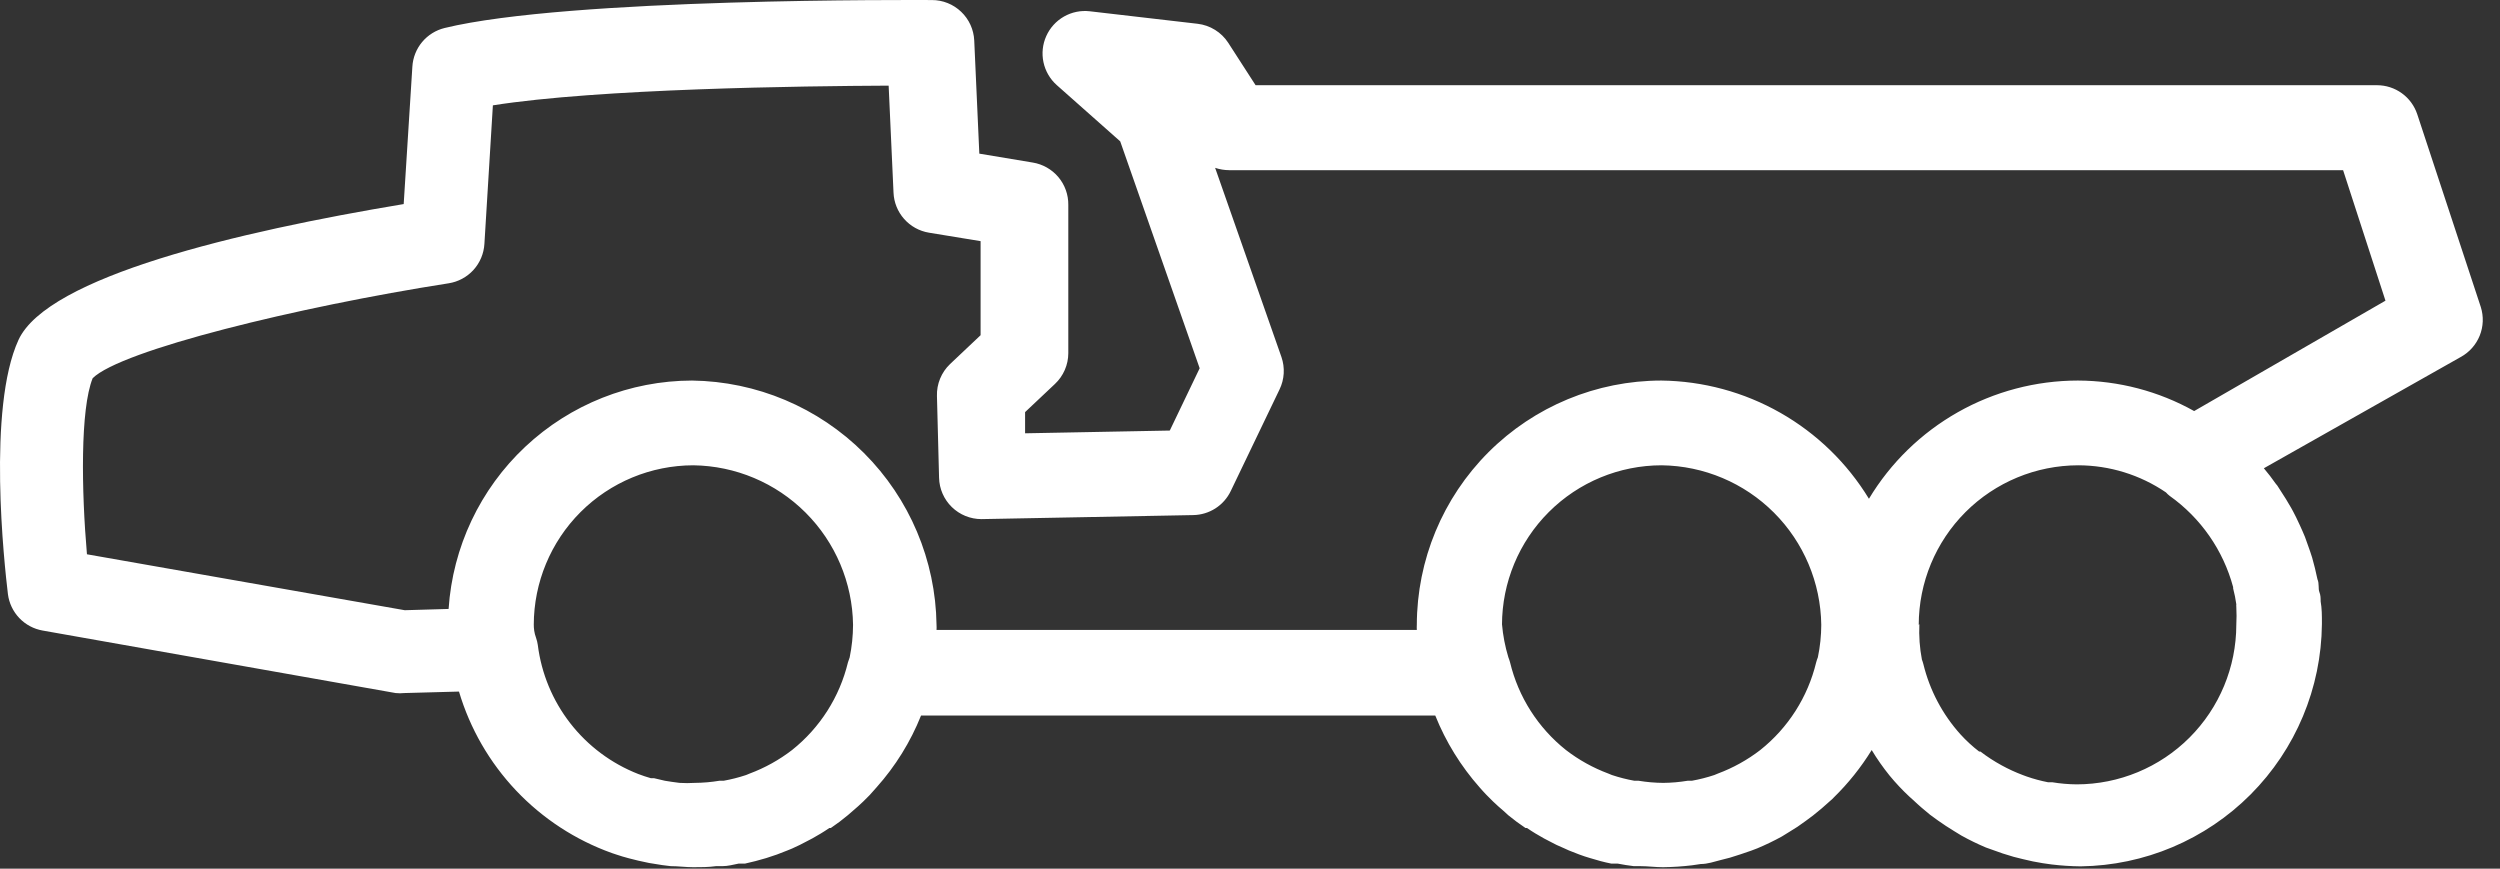 <svg width="118" height="41" viewBox="0 0 118 41" fill="none" >
<rect x="0" y="0" width="118" height="41" fill="#333333" stroke="none"/>
<path d="M117.094 14.492L114.094 5.392C113.961 4.993 113.707 4.646 113.365 4.4C113.024 4.154 112.614 4.022 112.194 4.022H59.264L57.974 2.022C57.814 1.774 57.6 1.565 57.35 1.41C57.099 1.254 56.817 1.156 56.524 1.122L51.434 0.532C51.012 0.484 50.587 0.572 50.218 0.782C49.849 0.993 49.557 1.315 49.384 1.702C49.21 2.089 49.163 2.522 49.252 2.937C49.34 3.352 49.558 3.729 49.874 4.012L52.874 6.672L56.624 17.382L55.214 20.322L48.384 20.452V19.452L49.794 18.122C49.992 17.936 50.15 17.711 50.258 17.462C50.367 17.212 50.423 16.944 50.424 16.672V9.672C50.43 9.193 50.264 8.727 49.956 8.36C49.647 7.993 49.217 7.749 48.744 7.672L46.224 7.252L45.984 1.912C45.961 1.397 45.74 0.911 45.367 0.556C44.995 0.2 44.499 0.001 43.984 0.002C43.294 0.002 26.854 -0.108 20.984 1.322C20.57 1.424 20.199 1.655 19.925 1.982C19.652 2.31 19.49 2.716 19.464 3.142L19.054 9.632C11.184 10.942 2.254 13.062 0.874 16.042C-0.606 19.262 0.204 26.632 0.374 28.042C0.427 28.466 0.616 28.862 0.911 29.172C1.206 29.482 1.593 29.688 2.014 29.762L18.674 32.712C18.81 32.727 18.948 32.727 19.084 32.712L21.664 32.642C22.183 34.389 23.107 35.989 24.359 37.313C25.612 38.636 27.158 39.647 28.874 40.262L29.084 40.332C29.274 40.402 29.474 40.452 29.684 40.512L30.124 40.622L30.634 40.732L31.254 40.832L31.654 40.882C32.014 40.882 32.364 40.932 32.724 40.932C33.084 40.932 33.444 40.932 33.794 40.882H34.104C34.354 40.882 34.614 40.812 34.864 40.762H35.164C35.494 40.692 35.824 40.602 36.164 40.502C36.503 40.399 36.837 40.279 37.164 40.142L37.384 40.052C37.634 39.942 37.874 39.822 38.114 39.692L38.344 39.572C38.614 39.422 38.884 39.262 39.144 39.082H39.214C39.495 38.893 39.765 38.69 40.024 38.472L40.254 38.272C40.424 38.132 40.584 37.982 40.744 37.832L41.054 37.522L41.374 37.162C42.266 36.163 42.977 35.016 43.474 33.772H67.744C68.243 35.018 68.954 36.168 69.844 37.172C69.944 37.292 70.054 37.402 70.154 37.512L70.474 37.832C70.634 37.982 70.794 38.132 70.964 38.272L71.194 38.482C71.454 38.695 71.724 38.895 72.004 39.082H72.074C72.334 39.262 72.604 39.422 72.874 39.572L73.104 39.692C73.34 39.823 73.584 39.94 73.834 40.042L74.054 40.142C74.374 40.272 74.704 40.402 75.054 40.502C75.374 40.602 75.704 40.692 76.054 40.762H76.354C76.604 40.812 76.864 40.852 77.114 40.882H77.424C77.774 40.882 78.134 40.932 78.494 40.932C78.952 40.927 79.409 40.897 79.864 40.842L80.274 40.782C80.594 40.782 80.914 40.672 81.224 40.592L81.654 40.482C81.984 40.382 82.314 40.272 82.654 40.152L82.944 40.042C83.34 39.876 83.727 39.689 84.104 39.482L84.444 39.272C84.714 39.114 84.974 38.94 85.224 38.752L85.574 38.492C85.854 38.272 86.124 38.042 86.384 37.802C86.445 37.754 86.502 37.7 86.554 37.642C87.24 36.971 87.841 36.219 88.344 35.402V35.402C88.596 35.821 88.877 36.221 89.184 36.602V36.602C89.475 36.956 89.789 37.29 90.124 37.602L90.314 37.772C90.564 38.012 90.824 38.232 91.094 38.452L91.464 38.722C91.714 38.902 91.964 39.062 92.224 39.222L92.584 39.442C92.957 39.649 93.341 39.836 93.734 40.002L94.044 40.112C94.357 40.232 94.691 40.342 95.044 40.442L95.484 40.552C95.794 40.632 96.104 40.692 96.414 40.742L96.834 40.802C97.289 40.857 97.746 40.887 98.204 40.892C101.22 40.853 104.1 39.635 106.229 37.499C108.358 35.362 109.565 32.478 109.594 29.462V29.382C109.594 29.052 109.594 28.722 109.534 28.382C109.534 28.232 109.534 28.092 109.474 27.942C109.414 27.792 109.474 27.542 109.384 27.342L109.264 26.812L109.134 26.322C109.074 26.132 109.014 25.952 108.944 25.762L108.794 25.342C108.714 25.152 108.634 24.962 108.544 24.772C108.454 24.582 108.434 24.532 108.374 24.412C108.314 24.292 108.174 24.012 108.054 23.822L107.894 23.552L107.484 22.912L107.424 22.842C107.244 22.582 107.054 22.342 106.854 22.102L116.144 16.852C116.552 16.63 116.869 16.273 117.043 15.842C117.216 15.412 117.234 14.934 117.094 14.492ZM25.194 29.492C25.197 27.496 25.991 25.582 27.402 24.17C28.814 22.759 30.728 21.965 32.724 21.962C34.714 21.988 36.615 22.789 38.023 24.195C39.432 25.602 40.236 27.502 40.264 29.492C40.262 30.009 40.208 30.525 40.104 31.032C40.073 31.107 40.046 31.184 40.024 31.262C39.63 32.898 38.701 34.355 37.384 35.402V35.402C36.777 35.87 36.102 36.244 35.384 36.512L35.214 36.582C34.867 36.697 34.513 36.787 34.154 36.852H33.954C33.571 36.916 33.183 36.949 32.794 36.952C32.554 36.967 32.314 36.967 32.074 36.952L31.704 36.902L31.384 36.852L30.874 36.732H30.724C30.524 36.672 30.324 36.612 30.124 36.532C28.859 36.037 27.751 35.21 26.917 34.138C26.083 33.066 25.553 31.79 25.384 30.442C25.368 30.33 25.341 30.219 25.304 30.112C25.214 29.872 25.194 29.662 25.194 29.462V29.492ZM70.894 29.492C70.897 27.494 71.692 25.579 73.106 24.167C74.52 22.755 76.436 21.962 78.434 21.962C80.423 21.988 82.323 22.79 83.73 24.196C85.136 25.603 85.938 27.503 85.964 29.492C85.962 30.006 85.909 30.519 85.804 31.022C85.773 31.1 85.746 31.18 85.724 31.262C85.33 32.898 84.401 34.355 83.084 35.402V35.402C82.477 35.87 81.802 36.244 81.084 36.512L80.914 36.582C80.567 36.697 80.213 36.787 79.854 36.852H79.654C79.274 36.915 78.889 36.949 78.504 36.952C78.115 36.949 77.727 36.916 77.344 36.852H77.144C76.785 36.787 76.431 36.697 76.084 36.582L75.914 36.512C75.195 36.244 74.521 35.87 73.914 35.402V35.402C72.597 34.355 71.668 32.898 71.274 31.262C71.252 31.18 71.225 31.1 71.194 31.022C71.04 30.514 70.939 29.991 70.894 29.462V29.492ZM90.564 29.492C90.567 27.496 91.361 25.582 92.772 24.17C94.184 22.759 96.098 21.965 98.094 21.962C99.571 21.965 101.013 22.411 102.234 23.242C102.285 23.3 102.342 23.354 102.404 23.402C103.875 24.446 104.936 25.97 105.404 27.712C105.404 27.712 105.404 27.712 105.404 27.772C105.469 28.019 105.519 28.269 105.554 28.522C105.549 28.562 105.549 28.602 105.554 28.642C105.569 28.925 105.569 29.209 105.554 29.492C105.551 31.488 104.757 33.402 103.346 34.813C101.934 36.225 100.02 37.019 98.024 37.022V37.022C97.635 37.019 97.247 36.986 96.864 36.922H96.664C96.325 36.856 95.99 36.765 95.664 36.652L95.474 36.582C95.13 36.453 94.796 36.299 94.474 36.122V36.122C94.124 35.931 93.79 35.714 93.474 35.472H93.414C93.097 35.228 92.803 34.957 92.534 34.662V34.662C91.686 33.72 91.085 32.583 90.784 31.352C90.765 31.277 90.742 31.204 90.714 31.132C90.609 30.582 90.569 30.021 90.594 29.462L90.564 29.492ZM103.564 19.402C101.886 18.463 99.996 17.968 98.074 17.962C96.089 17.964 94.138 18.479 92.411 19.456C90.683 20.434 89.237 21.841 88.214 23.542C87.188 21.857 85.75 20.461 84.035 19.485C82.321 18.509 80.387 17.985 78.414 17.962C75.356 17.965 72.424 19.18 70.26 21.341C68.097 23.503 66.879 26.434 66.874 29.492C66.869 29.572 66.869 29.652 66.874 29.732H44.204C44.209 29.652 44.209 29.572 44.204 29.492C44.163 26.445 42.933 23.535 40.778 21.381C38.622 19.228 35.711 18.001 32.664 17.962C29.739 17.968 26.926 19.085 24.793 21.086C22.66 23.087 21.367 25.824 21.174 28.742L19.104 28.802L4.104 26.162C3.844 23.162 3.784 19.312 4.374 17.852C5.704 16.532 14.064 14.482 21.174 13.372C21.626 13.302 22.04 13.079 22.348 12.741C22.655 12.402 22.837 11.969 22.864 11.512L23.264 4.972C28.264 4.182 37.874 4.062 41.944 4.042L42.174 9.092C42.193 9.551 42.369 9.989 42.673 10.333C42.978 10.678 43.391 10.907 43.844 10.982L46.284 11.382V15.822L44.844 17.182C44.64 17.376 44.48 17.611 44.373 17.871C44.266 18.131 44.215 18.411 44.224 18.692L44.324 22.552C44.337 23.074 44.553 23.57 44.927 23.934C45.301 24.298 45.802 24.502 46.324 24.502L56.324 24.312C56.696 24.305 57.058 24.195 57.371 23.994C57.684 23.792 57.934 23.508 58.094 23.172L60.394 18.382C60.509 18.145 60.576 17.889 60.591 17.626C60.607 17.363 60.57 17.1 60.484 16.852L57.354 7.922C57.567 7.994 57.789 8.031 58.014 8.032H110.594L112.594 14.192L103.564 19.402Z" fill="white"/>
</svg>
